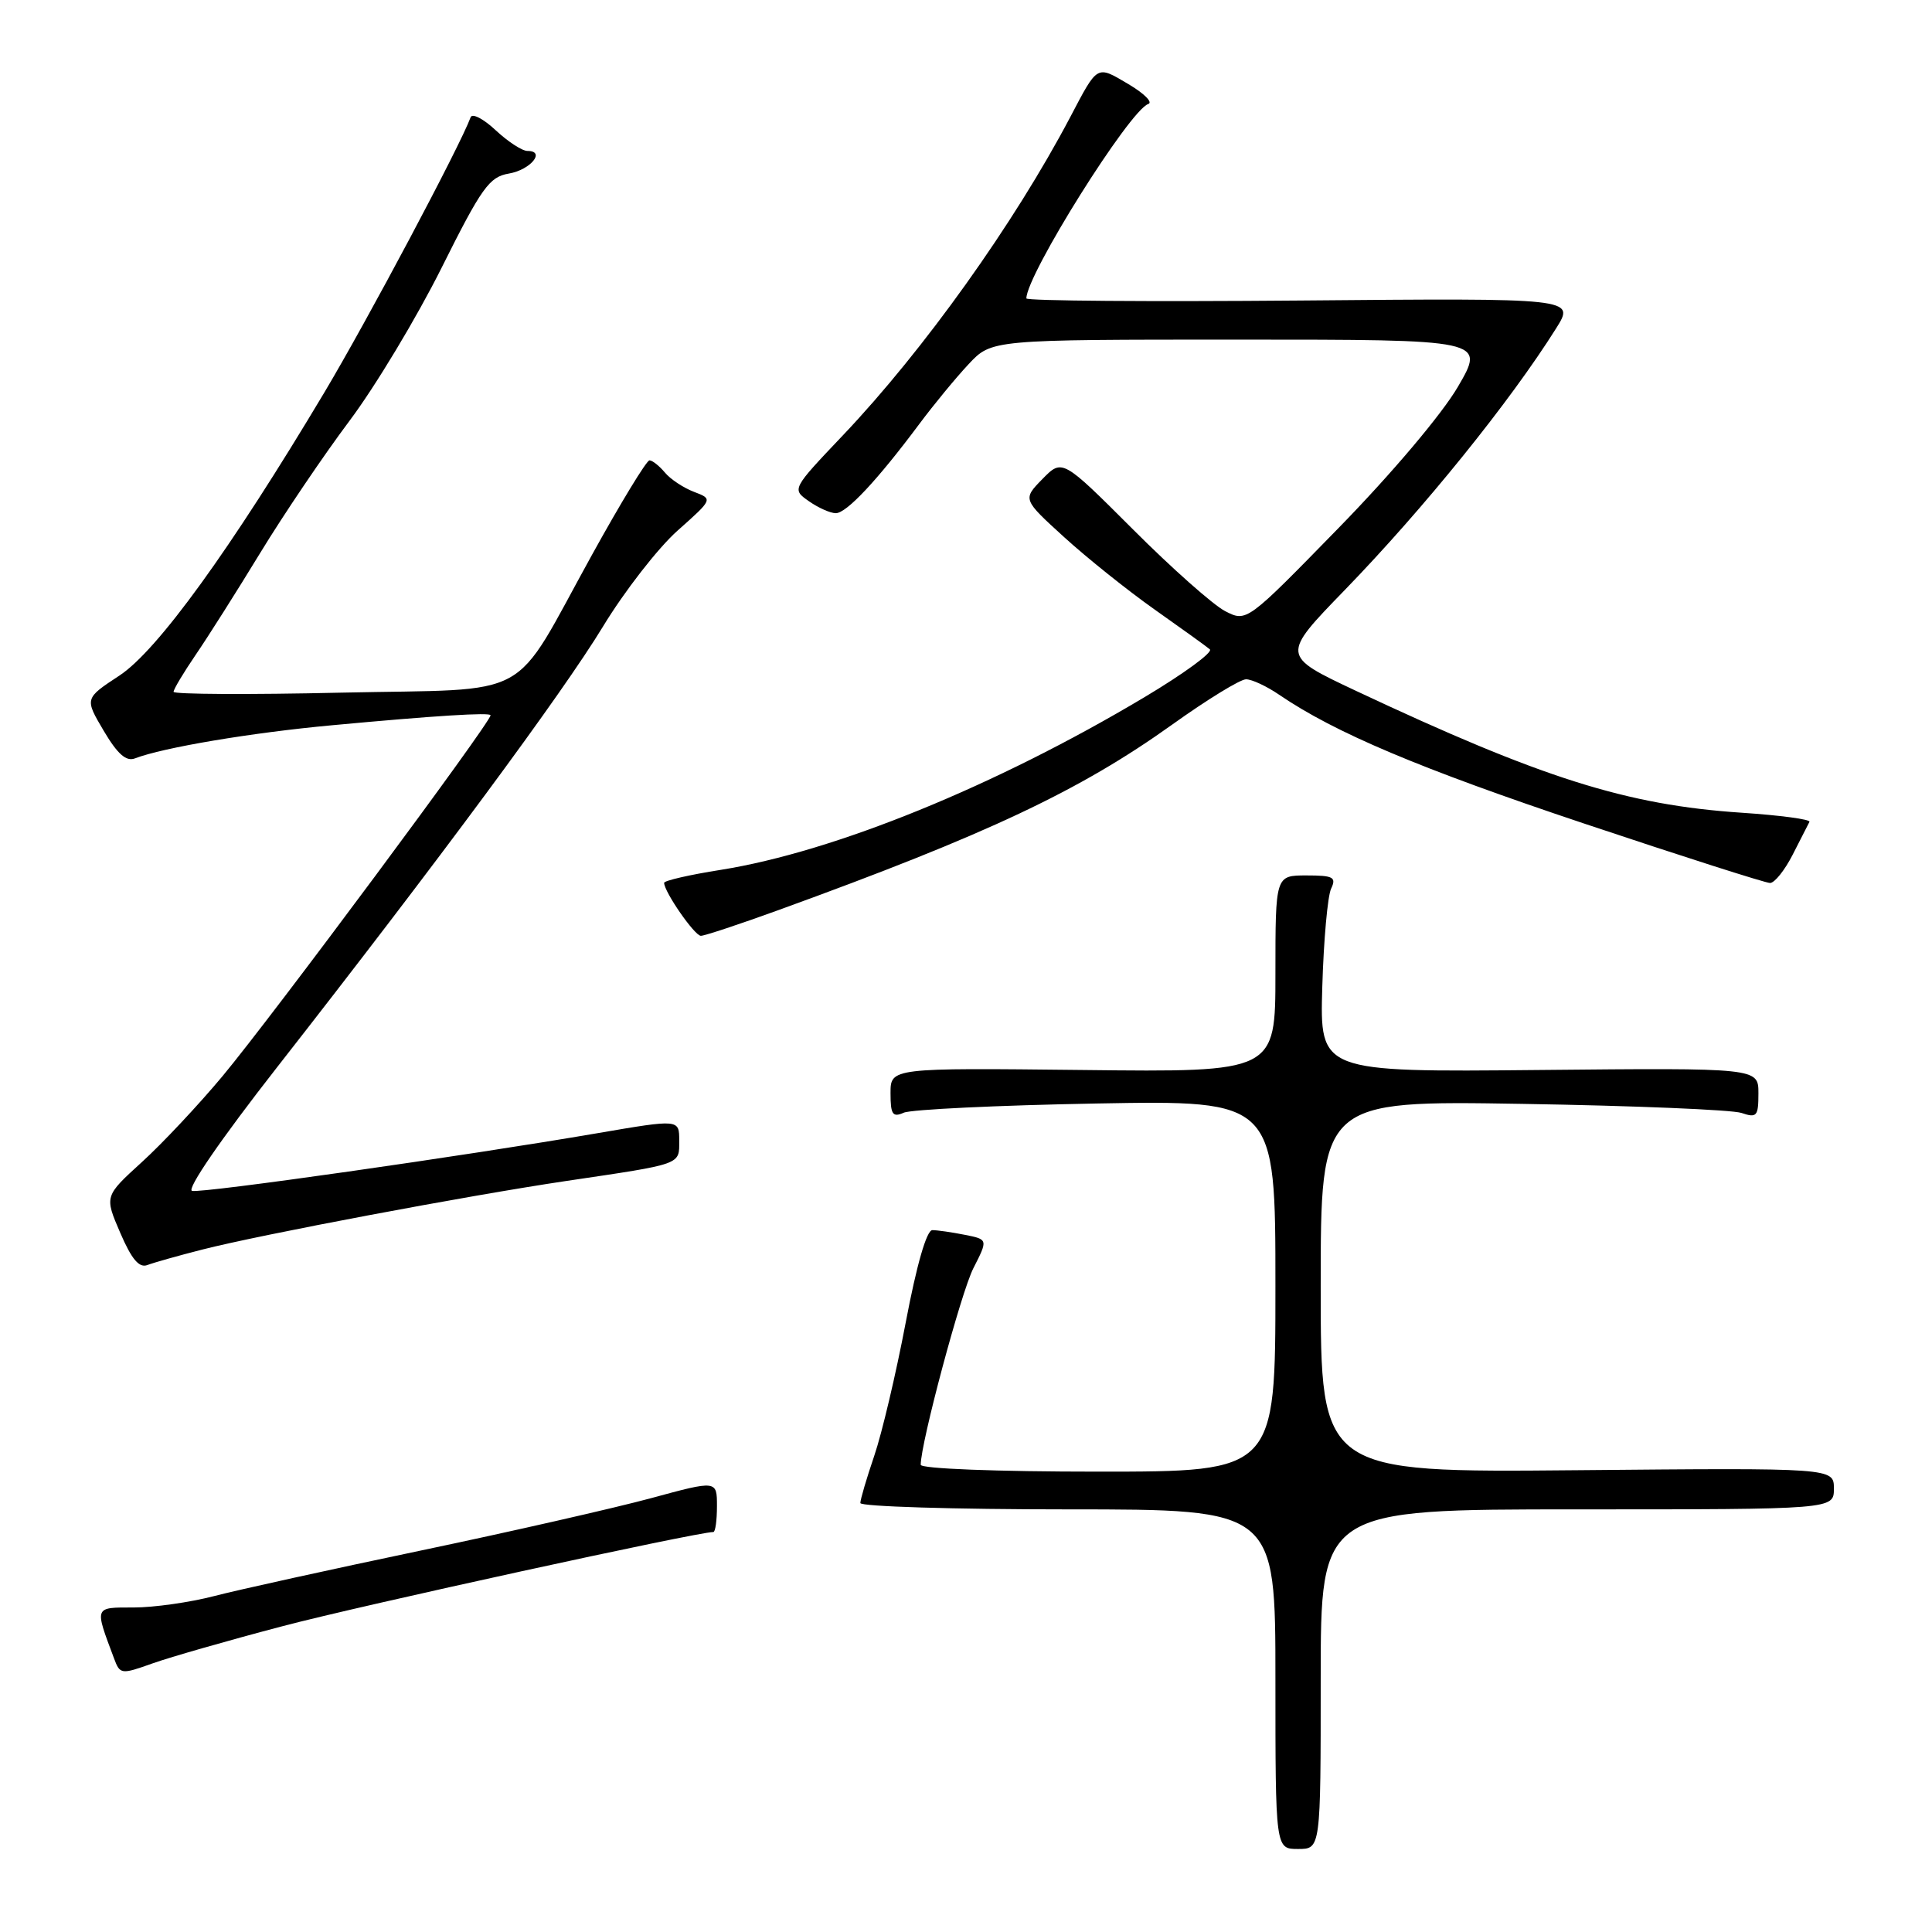 <?xml version="1.0" encoding="UTF-8" standalone="no"?>
<!DOCTYPE svg PUBLIC "-//W3C//DTD SVG 1.1//EN" "http://www.w3.org/Graphics/SVG/1.1/DTD/svg11.dtd" >
<svg xmlns="http://www.w3.org/2000/svg" xmlns:xlink="http://www.w3.org/1999/xlink" version="1.1" viewBox="0 0 256 256">
 <g >
 <path fill="currentColor"
d=" M 175.00 222.50 C 175.00 200.00 175.00 200.00 209.00 200.00 C 243.00 200.00 243.00 200.00 243.00 197.25 C 243.00 194.50 243.00 194.50 209.00 194.81 C 175.00 195.12 175.00 195.12 175.00 170.48 C 175.00 145.83 175.00 145.83 201.75 146.27 C 216.46 146.51 229.51 147.05 230.75 147.47 C 232.79 148.16 233.00 147.92 233.00 144.87 C 233.00 141.50 233.00 141.50 203.94 141.78 C 174.88 142.06 174.88 142.06 175.21 130.78 C 175.39 124.58 175.92 118.71 176.38 117.75 C 177.10 116.23 176.67 116.00 173.11 116.00 C 169.00 116.00 169.00 116.00 169.00 129.03 C 169.00 142.07 169.00 142.07 143.50 141.78 C 118.00 141.50 118.00 141.50 118.00 144.86 C 118.00 147.68 118.28 148.09 119.75 147.44 C 120.71 147.01 132.19 146.46 145.25 146.22 C 169.00 145.79 169.00 145.79 169.00 170.40 C 169.00 195.00 169.00 195.00 145.50 195.00 C 132.02 195.00 122.00 194.61 122.00 194.09 C 122.00 191.20 127.35 171.23 128.98 168.04 C 130.92 164.23 130.92 164.23 127.84 163.62 C 126.14 163.28 124.20 163.00 123.54 163.00 C 122.78 163.00 121.46 167.60 120.01 175.25 C 118.73 181.99 116.86 189.93 115.84 192.91 C 114.83 195.88 114.00 198.69 114.00 199.16 C 114.00 199.62 126.38 200.00 141.50 200.00 C 169.00 200.00 169.00 200.00 169.00 222.50 C 169.00 245.00 169.00 245.00 172.00 245.00 C 175.00 245.00 175.00 245.00 175.00 222.50 Z  M 37.51 215.46 C 47.76 212.75 92.39 203.00 94.52 203.00 C 94.79 203.00 95.00 201.46 95.00 199.57 C 95.00 196.14 95.00 196.14 86.25 198.52 C 81.44 199.82 67.75 202.94 55.83 205.44 C 43.91 207.94 31.55 210.66 28.37 211.49 C 25.18 212.32 20.39 213.00 17.72 213.00 C 12.44 213.00 12.51 212.81 15.10 219.72 C 15.90 221.88 16.04 221.90 20.21 220.41 C 22.57 219.57 30.35 217.34 37.51 215.46 Z  M 26.78 165.58 C 34.46 163.61 62.00 158.42 75.00 156.49 C 90.51 154.19 90.00 154.37 90.00 151.13 C 90.00 148.30 90.00 148.30 79.25 150.14 C 61.40 153.20 26.85 158.12 25.45 157.80 C 24.68 157.62 29.26 150.95 36.65 141.50 C 58.04 114.15 74.53 91.86 79.91 83.00 C 82.75 78.33 87.19 72.62 89.77 70.32 C 94.48 66.13 94.48 66.13 91.95 65.17 C 90.56 64.64 88.82 63.49 88.09 62.60 C 87.35 61.72 86.44 61.00 86.06 61.00 C 85.67 61.00 82.24 66.64 78.43 73.54 C 67.56 93.20 71.19 91.21 45.18 91.78 C 32.98 92.06 23.00 92.00 23.00 91.67 C 23.00 91.33 24.32 89.13 25.92 86.78 C 27.53 84.43 31.38 78.35 34.47 73.28 C 37.56 68.21 42.88 60.34 46.29 55.79 C 49.71 51.24 55.20 42.11 58.50 35.51 C 63.82 24.85 64.83 23.44 67.42 23.00 C 70.30 22.51 72.36 20.00 69.89 20.00 C 69.18 20.00 67.29 18.76 65.67 17.25 C 64.06 15.74 62.57 14.97 62.36 15.54 C 60.96 19.35 48.68 42.45 42.98 52.00 C 30.55 72.82 20.85 86.22 15.82 89.52 C 11.21 92.55 11.21 92.55 13.74 96.83 C 15.56 99.91 16.72 100.94 17.88 100.49 C 21.63 99.05 33.27 97.09 44.00 96.10 C 57.65 94.83 65.00 94.37 65.00 94.78 C 65.00 95.75 36.08 134.68 29.49 142.59 C 26.32 146.39 21.50 151.53 18.78 154.00 C 13.84 158.50 13.84 158.50 15.93 163.35 C 17.44 166.86 18.44 168.05 19.54 167.62 C 20.38 167.30 23.64 166.38 26.78 165.58 Z  M 103.13 120.60 C 130.82 110.55 143.05 104.79 155.34 96.00 C 159.95 92.70 164.35 90.00 165.11 90.01 C 165.88 90.01 167.85 90.93 169.50 92.06 C 176.87 97.09 188.15 101.85 209.98 109.15 C 222.89 113.47 233.94 117.00 234.54 117.00 C 235.14 117.00 236.49 115.31 237.54 113.25 C 238.59 111.19 239.59 109.23 239.76 108.90 C 239.93 108.57 235.89 108.03 230.78 107.69 C 215.51 106.67 204.33 103.13 179.63 91.52 C 169.76 86.87 169.76 86.87 178.18 78.19 C 188.69 67.35 200.09 53.23 206.20 43.50 C 208.71 39.50 208.71 39.50 172.36 39.82 C 152.36 39.99 136.00 39.87 136.00 39.54 C 136.00 36.42 149.68 14.61 152.15 13.78 C 152.80 13.57 151.61 12.38 149.51 11.14 C 145.28 8.64 145.49 8.52 141.82 15.50 C 134.39 29.61 122.41 46.39 111.71 57.66 C 104.91 64.82 104.91 64.82 107.18 66.41 C 108.43 67.29 110.03 68.00 110.75 68.00 C 112.17 68.00 116.26 63.63 121.80 56.20 C 123.73 53.61 126.67 50.04 128.35 48.25 C 131.39 45.00 131.39 45.00 164.11 45.00 C 196.82 45.00 196.82 45.00 193.18 51.25 C 191.06 54.88 184.43 62.73 177.36 69.97 C 165.19 82.44 165.19 82.44 162.34 80.98 C 160.78 80.18 155.28 75.31 150.13 70.15 C 140.76 60.79 140.76 60.79 138.13 63.47 C 135.50 66.16 135.50 66.16 141.00 71.17 C 144.03 73.93 149.43 78.25 153.00 80.77 C 156.57 83.29 159.87 85.66 160.31 86.04 C 160.76 86.42 156.86 89.27 151.65 92.38 C 131.92 104.16 110.55 112.86 95.51 115.26 C 91.38 115.91 88.00 116.69 88.00 116.98 C 88.01 118.18 92.04 124.00 92.87 124.00 C 93.36 124.00 97.98 122.47 103.13 120.60 Z "/>
</g>
</svg>